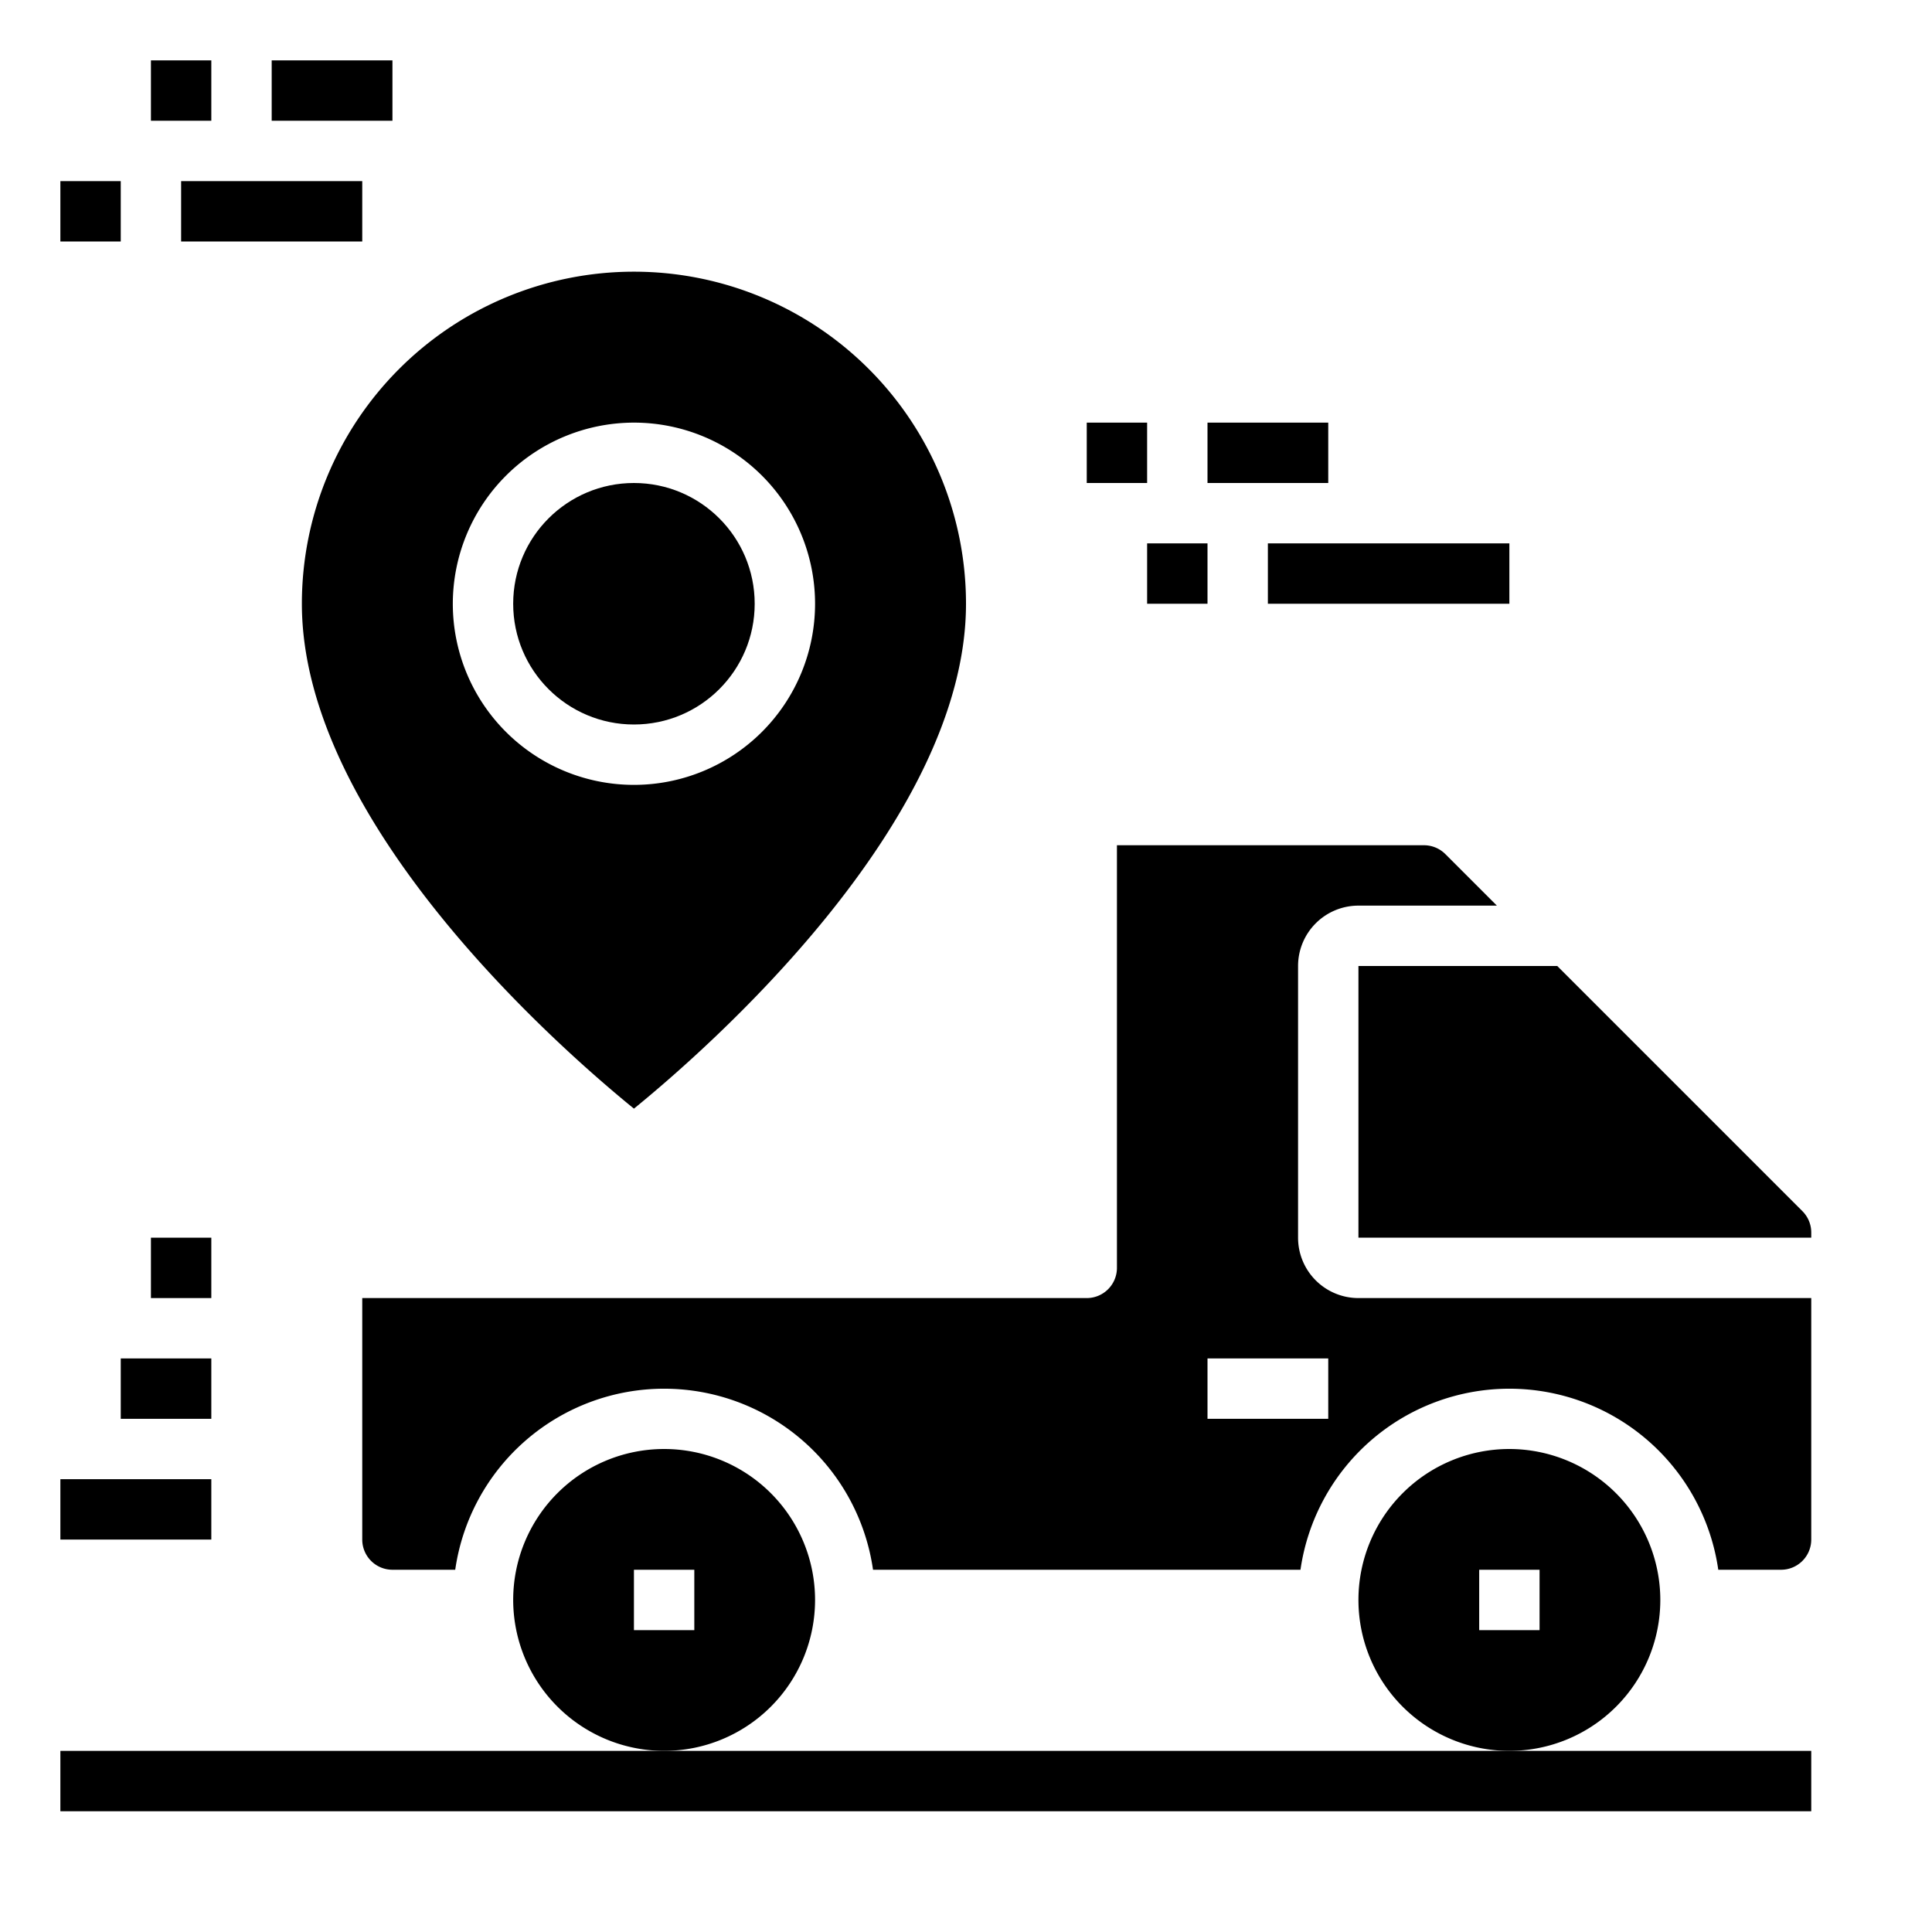 <svg xmlns="http://www.w3.org/2000/svg" viewBox="0 0 64 64" x="0px" y="0px"><g><rect x="2" y="49" width="5" height="2"></rect><rect x="4" y="45" width="3" height="2"></rect><rect x="5" y="41" width="2" height="2"></rect><path d="M50,48a5,5,0,1,0,5,5A5.006,5.006,0,0,0,50,48Zm1,6H49V52h2Z"></path><path d="M22,58a5,5,0,1,0-5-5A5.006,5.006,0,0,0,22,58Zm-1-6h2v2H21Z"></path><path d="M56.92,52H59a1,1,0,0,0,1-1V43H45a2,2,0,0,1-2-2V32a2,2,0,0,1,2-2h4.586L47.88,28.294A1,1,0,0,0,47.17,28H37V42a1,1,0,0,1-1,1H12v8a1,1,0,0,0,1,1h2.08a6.991,6.991,0,0,1,13.84,0H43.08a6.991,6.991,0,0,1,13.84,0ZM44,47H40V45h4Z"></path><path d="M45,41H60v-.171a1,1,0,0,0-.293-.708L51.586,32H45Z"></path><rect x="6" y="6" width="6" height="2"></rect><rect x="2" y="6" width="2" height="2"></rect><rect x="9" y="2" width="4" height="2"></rect><rect x="5" y="2" width="2" height="2"></rect><rect x="42" y="18" width="8" height="2"></rect><rect x="38" y="18" width="2" height="2"></rect><circle cx="21" cy="20" r="4"></circle><path d="M21,36.725C23.377,34.791,32,27.271,32,20a11,11,0,0,0-22,0C10,27.281,18.622,34.792,21,36.725ZM21,14a6,6,0,1,1-6,6A6.006,6.006,0,0,1,21,14Z"></path><rect x="40" y="14" width="4" height="2"></rect><rect x="36" y="14" width="2" height="2"></rect><rect x="2" y="58" width="58" height="2"></rect></g></svg>